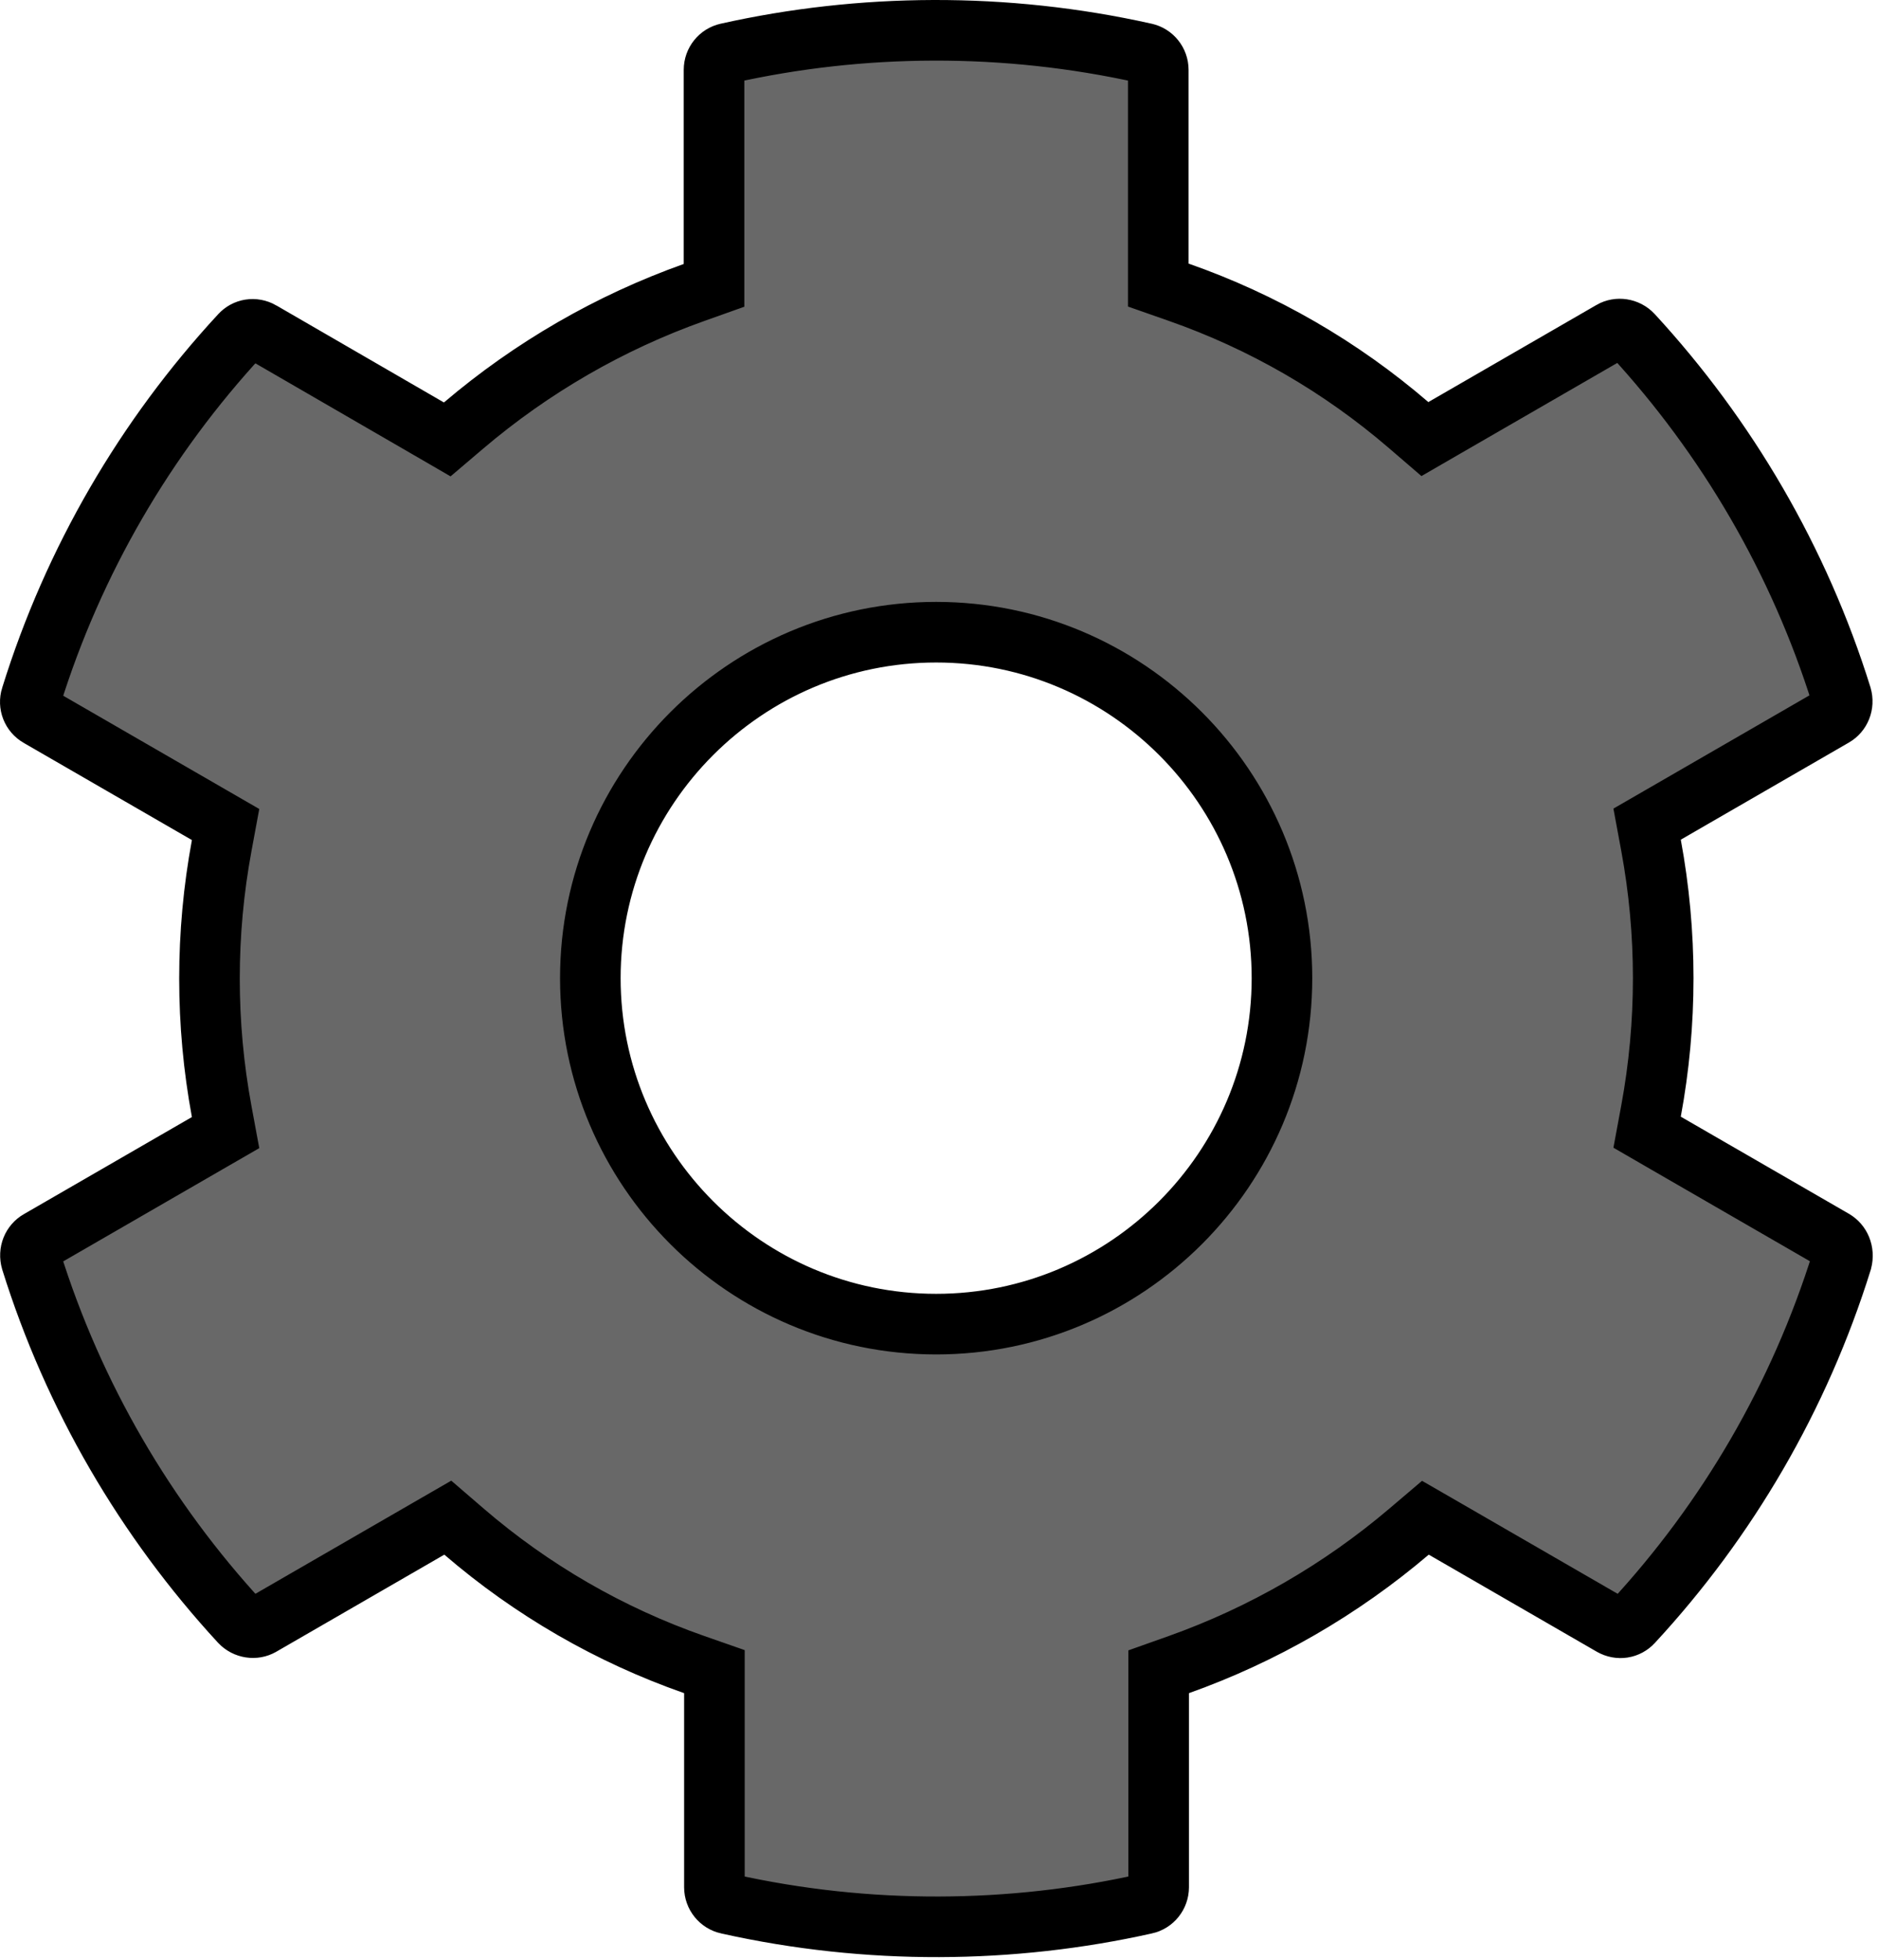<svg width="93" height="97" viewBox="0 0 93 97" fill="none" xmlns="http://www.w3.org/2000/svg">
<path d="M90.804 61.377L90.81 61.381C91.127 61.562 91.321 61.964 91.206 62.417C89.104 69.16 85.531 75.244 80.863 80.29L80.857 80.296L80.852 80.302C80.593 80.588 80.179 80.661 79.82 80.457C79.819 80.457 79.818 80.456 79.818 80.456L71.503 75.654L70.587 75.126L69.782 75.81C66.404 78.681 62.539 80.914 58.375 82.396L57.378 82.75V83.809V93.418C57.378 93.813 57.101 94.155 56.722 94.238L56.715 94.239C50.109 95.716 42.988 95.792 36.041 94.239L36.034 94.238C35.655 94.155 35.378 93.813 35.378 93.418V83.809V82.744L34.373 82.393C30.195 80.931 26.336 78.702 22.981 75.816L22.175 75.122L21.253 75.654L12.933 80.459L12.927 80.462C12.615 80.644 12.173 80.59 11.894 80.291C7.22 75.22 3.645 69.129 1.544 62.398C1.426 61.987 1.6 61.587 1.927 61.4L1.933 61.397L10.253 56.592L11.171 56.062L10.978 55.02C10.172 50.669 10.172 46.206 10.978 41.856L11.171 40.813L10.253 40.283L1.933 35.478L1.927 35.475C1.578 35.276 1.421 34.87 1.539 34.494L1.541 34.489C3.641 27.733 7.218 21.639 11.893 16.585L11.899 16.579L11.905 16.573C12.163 16.287 12.577 16.215 12.936 16.418C12.937 16.419 12.938 16.419 12.939 16.42L21.232 21.22L22.148 21.751L22.955 21.065C26.333 18.194 30.198 15.961 34.361 14.48L35.359 14.125V13.067V3.457C35.359 3.062 35.635 2.72 36.014 2.638L36.022 2.636C42.628 1.159 49.748 1.084 56.696 2.636L56.703 2.638C57.082 2.72 57.359 3.062 57.359 3.457V13.047V14.111L58.363 14.463C62.541 15.924 66.401 18.154 69.755 21.04L70.562 21.734L71.484 21.201L79.804 16.397L79.81 16.393C80.122 16.212 80.564 16.265 80.843 16.565C85.516 21.637 89.092 27.727 91.192 34.458C91.31 34.869 91.136 35.269 90.81 35.456L90.804 35.459L82.484 40.264L81.566 40.794L81.759 41.836C82.565 46.187 82.565 50.65 81.759 55L81.566 56.042L82.484 56.573L90.804 61.377ZM0.109 34.043L0.109 34.043L0.109 34.043ZM29.234 48.418C29.234 57.86 36.917 65.543 46.359 65.543C55.8 65.543 63.484 57.86 63.484 48.418C63.484 38.976 55.8 31.293 46.359 31.293C36.917 31.293 29.234 38.976 29.234 48.418Z" fill="#686868" stroke="black" stroke-width="3"/>
</svg>

